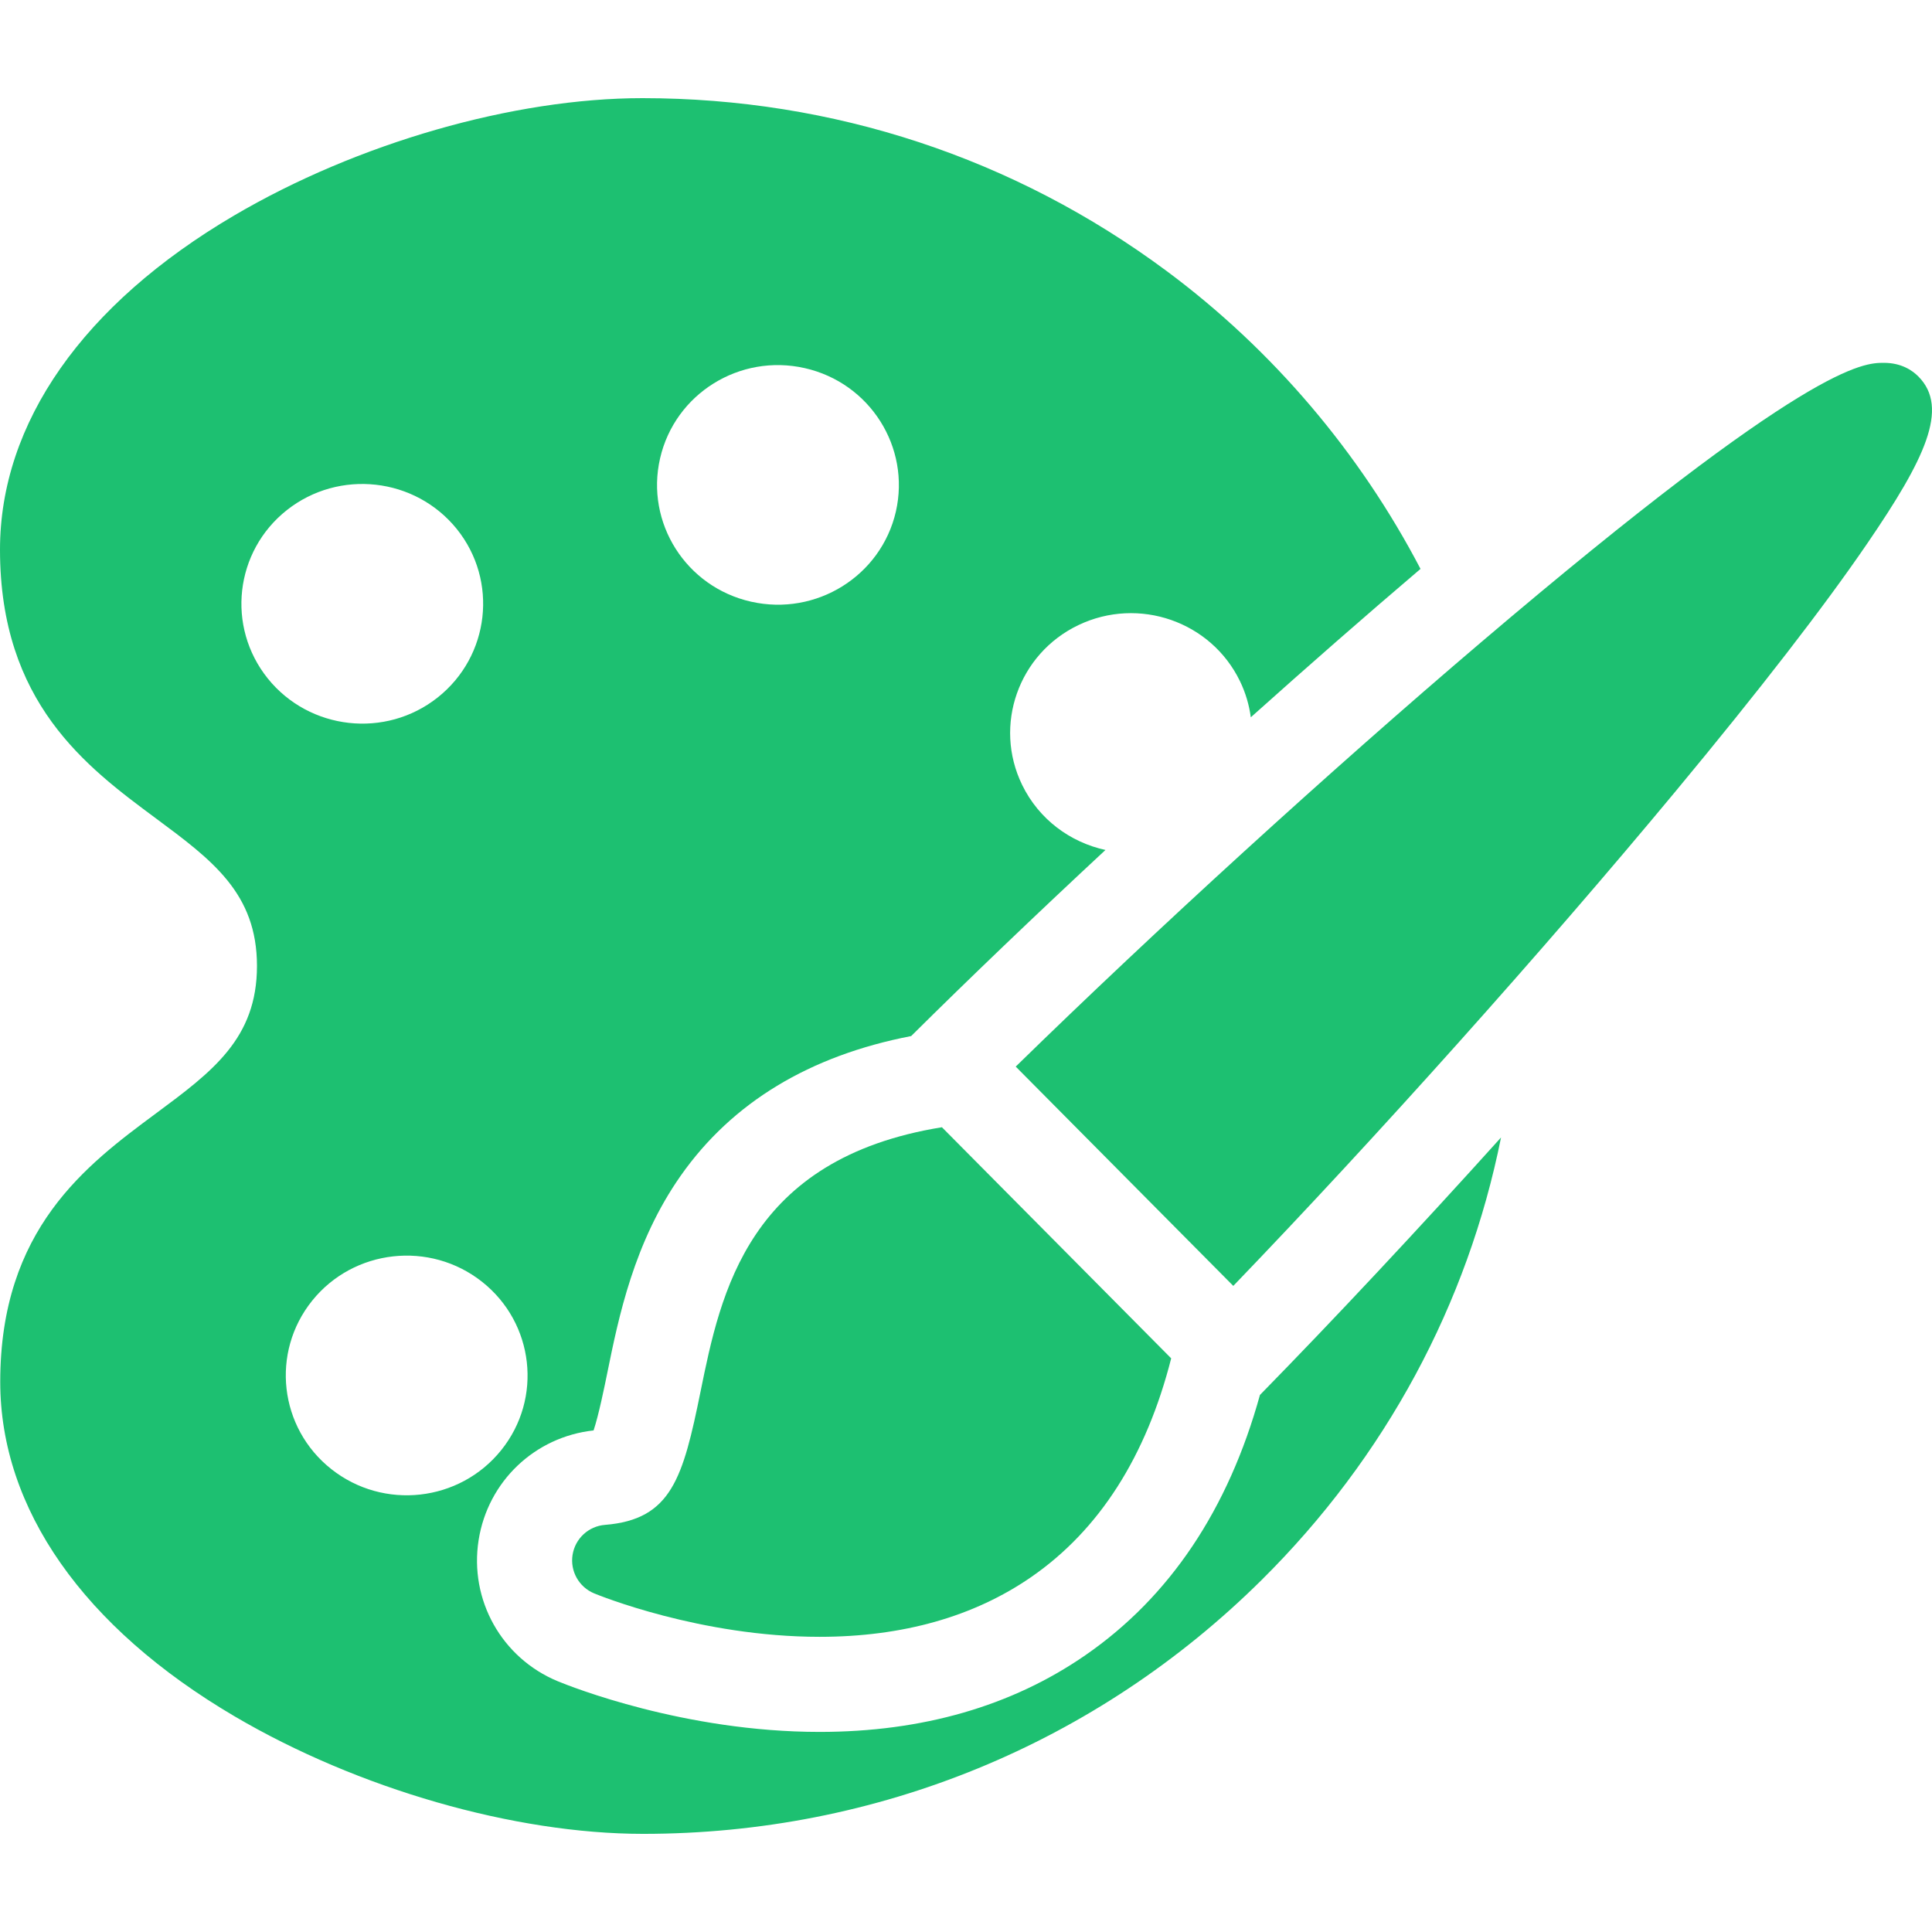 <?xml version="1.0" encoding="iso-8859-1"?>
<!-- Uploaded to: SVG Repo, www.svgrepo.com, Generator: SVG Repo Mixer Tools -->
<!DOCTYPE svg PUBLIC "-//W3C//DTD SVG 1.1//EN" "http://www.w3.org/Graphics/SVG/1.1/DTD/svg11.dtd">
<svg fill="#1DC071" height="800px" width="800px" version="1.1" id="Capa_1" xmlns="http://www.w3.org/2000/svg" xmlns:xlink="http://www.w3.org/1999/xlink" 
	 viewBox="0 0 325.04 325.04" xml:space="preserve">
<g>
	<path d="M117.866,234.088c-2.956,14.532-4.875,21.558-16.092,22.458c-2.764,0.222-5.015,2.308-5.446,5.047
		c-0.432,2.738,1.069,5.416,3.631,6.477c0.721,0.298,17.877,7.308,37.921,7.309c0.003,0,0.005,0,0.007,0
		c13.968,0,25.95-3.386,35.612-10.063c11.45-7.912,19.344-20.294,23.541-36.788l-38.572-38.88
		C125.871,194.924,121.253,217.436,117.866,234.088z"/>
	<path d="M322.745,63.336c-1.037-1.046-2.887-2.293-5.806-2.293c-3.423,0-12.516,0-67.74,46.992
		c-25.509,21.706-54.92,48.559-78.314,71.41l36.603,36.894c24.061-25.009,52.129-56.355,74.451-83.258
		c14.096-16.986,24.935-31.002,32.216-41.657C323.799,77.311,328.023,68.655,322.745,63.336z"/>
	<path d="M182.595,278.479c-12.387,8.56-27.429,12.899-44.716,12.899c-22.753-0.001-41.919-7.649-44.046-8.527
		c-9.425-3.906-14.898-13.673-13.31-23.749c1.555-9.871,9.463-17.373,19.341-18.446c0.861-2.571,1.813-7.254,2.323-9.758
		c1.878-9.23,4.449-21.873,12.358-33.126c8.637-12.287,21.656-20.165,38.751-23.466c9.811-9.737,21.005-20.443,32.686-31.308
		c-5.905-1.281-11.185-5.127-14.017-10.944c-4.875-10.02-0.623-22.073,9.484-26.895c10.133-4.834,22.287-0.612,27.155,9.423
		c0.961,1.978,1.555,4.033,1.832,6.096c9.688-8.677,19.309-17.099,28.392-24.828c0.054-0.046,0.105-0.09,0.16-0.136
		c-10.209-19.536-24.849-36.845-42.687-50.098c-25.614-19.031-56.114-29.096-88.2-29.104c-0.01,0-0.017,0-0.025,0
		c-21.654,0-47.976,7.566-68.697,19.749C13.981,51.193-0.005,71.163,0,92.49c0.008,25.748,14.53,36.518,26.199,45.171
		c9.515,7.057,17.03,12.63,17.034,24.844c0.003,12.213-7.508,17.781-17.018,24.831c-11.665,8.648-26.184,19.412-26.176,45.163
		c0.006,21.324,14.001,41.299,39.406,56.244c20.736,12.198,47.072,19.78,68.73,19.786c0.015,0,0.028,0,0.042,0
		c39.305,0,76.254-15.171,104.044-42.72c20.837-20.655,34.656-46.416,40.273-74.442c-13.952,15.471-27.997,30.493-40.563,43.322
		C206.641,253.965,196.773,268.682,182.595,278.479z M111.054,77.103c2.498-10.871,13.4-17.657,24.354-15.167
		c10.939,2.478,17.793,13.282,15.313,24.138c-2.499,10.844-13.407,17.631-24.362,15.154
		C115.411,98.764,108.554,87.947,111.054,77.103z M45.054,114.152c-7.005-8.716-5.565-21.401,3.216-28.339
		c8.78-6.925,21.571-5.505,28.589,3.195c6.99,8.703,5.545,21.388-3.229,28.34C64.869,124.288,52.058,122.853,45.054,114.152z
		 M55.746,247.168c-8.786-6.944-10.231-19.629-3.226-28.342c7-8.696,19.796-10.122,28.581-3.18
		c8.778,6.943,10.224,19.629,3.225,28.327C77.327,252.686,64.53,254.111,55.746,247.168z"/>
</g>
</svg>